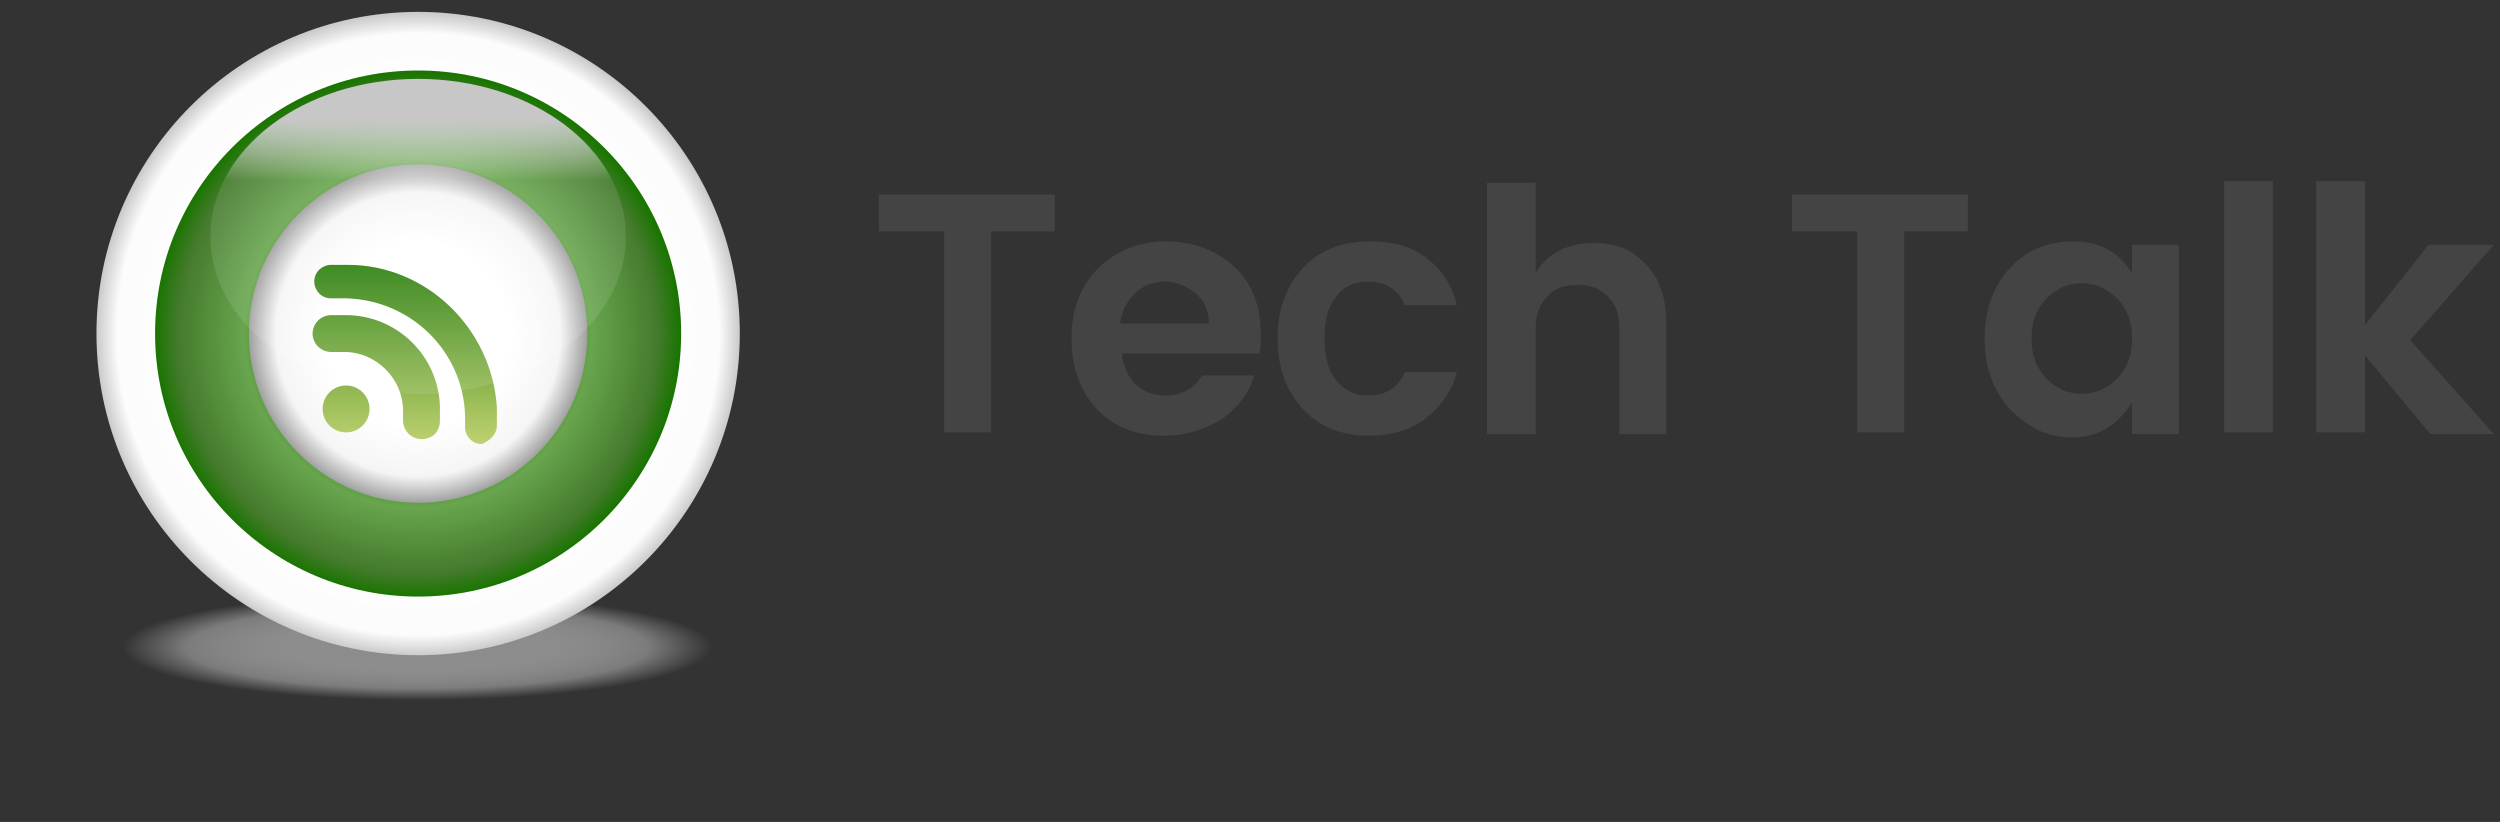 <svg width="146" height="48" viewBox="0 0 146 48" fill="none" xmlns="http://www.w3.org/2000/svg">
<rect x="0" y="0" width="146" height="48" fill="#333333" stroke="none"/>
<g clip-path="url(#clip0)">
<path d="M24.419 47.072C37.82 47.072 48.684 42.91 48.684 37.777C48.684 32.643 37.82 28.481 24.419 28.481C11.017 28.481 0.153 32.643 0.153 37.777C0.153 42.91 11.017 47.072 24.419 47.072Z" fill="url(#paint0_radial)"/>
<path d="M24.419 38.265C34.794 38.265 43.205 29.855 43.205 19.479C43.205 9.104 34.794 0.693 24.419 0.693C14.044 0.693 5.633 9.104 5.633 19.479C5.633 29.855 14.044 38.265 24.419 38.265Z" fill="url(#paint1_radial)"/>
<path d="M24.419 34.84C32.903 34.84 39.78 27.963 39.78 19.479C39.78 10.995 32.903 4.117 24.419 4.117C15.935 4.117 9.057 10.995 9.057 19.479C9.057 27.963 15.935 34.84 24.419 34.84Z" fill="url(#paint2_radial)"/>
<path d="M24.419 29.362C29.877 29.362 34.301 24.938 34.301 19.48C34.301 14.022 29.877 9.598 24.419 9.598C18.961 9.598 14.537 14.022 14.537 19.48C14.537 24.938 18.961 29.362 24.419 29.362Z" fill="url(#paint3_radial)"/>
<path d="M20.212 25.253C20.968 25.253 21.581 24.64 21.581 23.883C21.581 23.126 20.968 22.513 20.212 22.513C19.455 22.513 18.842 23.126 18.842 23.883C18.842 24.64 19.455 25.253 20.212 25.253Z" fill="url(#paint4_linear)"/>
<path d="M25.691 23.98V23.687C25.635 22.27 25.034 20.928 24.013 19.944C22.992 18.959 21.63 18.407 20.211 18.403H19.331C19.046 18.406 18.774 18.52 18.573 18.721C18.371 18.923 18.257 19.195 18.254 19.48C18.257 19.764 18.371 20.037 18.573 20.238C18.774 20.439 19.046 20.553 19.331 20.556H20.113C21.973 20.556 23.538 22.121 23.538 23.98V24.567C23.541 24.852 23.655 25.124 23.856 25.326C24.057 25.527 24.33 25.641 24.614 25.644C24.908 25.644 25.201 25.546 25.397 25.35C25.593 25.154 25.691 24.861 25.691 24.567V23.98Z" fill="url(#paint5_linear)"/>
<path d="M29.017 24.859V23.783C28.724 19.185 24.908 15.467 20.309 15.467H19.331C18.842 15.467 18.352 15.858 18.352 16.445C18.352 16.934 18.744 17.424 19.331 17.424H20.212C24.027 17.521 27.061 20.554 27.159 24.272V24.957C27.159 25.446 27.55 25.935 28.137 25.935C28.626 25.739 29.017 25.348 29.017 24.859Z" fill="url(#paint6_linear)"/>
<path d="M24.419 23.002C31.119 23.002 36.551 18.884 36.551 13.805C36.551 8.725 31.119 4.607 24.419 4.607C17.718 4.607 12.286 8.725 12.286 13.805C12.286 18.884 17.718 23.002 24.419 23.002Z" fill="url(#paint7_linear)"/>
<path d="M51.326 13.509V11.357H61.599V13.509H57.881V25.25H55.142V13.509H51.326ZM67.959 25.446C66.394 25.446 65.024 24.956 64.045 23.88C63.067 22.804 62.578 21.434 62.578 19.771C62.578 18.108 63.067 16.738 64.143 15.662C65.122 14.683 66.491 14.096 68.057 14.096C69.623 14.096 70.992 14.586 72.069 15.564C73.145 16.542 73.634 17.912 73.634 19.575C73.634 19.967 73.634 20.358 73.536 20.652H65.513C65.611 21.337 65.807 21.924 66.296 22.413C66.785 22.902 67.372 23.098 68.057 23.098C69.035 23.098 69.72 22.706 70.21 21.924H73.243C72.949 23 72.264 23.782 71.384 24.467C70.405 25.054 69.329 25.446 67.959 25.446ZM69.818 17.129C69.329 16.738 68.742 16.445 68.057 16.445C67.372 16.445 66.785 16.64 66.296 17.129C65.796 17.589 65.483 18.215 65.415 18.89H70.601C70.601 18.108 70.307 17.521 69.818 17.129ZM76.08 23.88C75.102 22.804 74.612 21.434 74.612 19.771C74.612 18.108 75.102 16.738 76.08 15.662C77.059 14.586 78.428 14.096 79.994 14.096C81.364 14.096 82.44 14.39 83.321 15.075C84.201 15.76 84.788 16.64 85.082 17.814H82.049C81.657 16.934 80.972 16.445 79.896 16.445C79.113 16.445 78.428 16.738 78.037 17.325C77.548 17.912 77.352 18.695 77.352 19.771C77.352 20.749 77.548 21.63 78.037 22.217C78.256 22.5 78.538 22.727 78.861 22.88C79.184 23.033 79.539 23.108 79.896 23.098C80.972 23.098 81.657 22.608 82.049 21.728H85.082C84.788 22.902 84.103 23.782 83.223 24.467C82.342 25.152 81.168 25.446 79.896 25.446C78.428 25.446 77.059 24.956 76.08 23.88ZM89.68 10.574V15.955C90.365 14.781 91.54 14.194 93.105 14.194C94.377 14.194 95.356 14.586 96.138 15.466C96.921 16.249 97.312 17.423 97.312 18.89V25.348H94.572V19.282C94.572 18.401 94.377 17.716 93.888 17.325C93.496 16.836 92.811 16.64 92.126 16.64C91.344 16.64 90.756 16.836 90.365 17.325C89.876 17.814 89.68 18.401 89.68 19.282V25.348H86.843V10.672H89.68V10.574ZM104.65 13.509V11.357H114.924V13.509H111.206V25.25H108.466V13.509H104.65ZM117.37 23.88C116.392 22.804 115.903 21.434 115.903 19.771C115.903 18.108 116.392 16.738 117.37 15.662C118.348 14.586 119.621 14.096 121.089 14.096C122.556 14.096 123.73 14.683 124.512 15.955V14.292H127.253V25.348H124.512V23.489C123.632 24.859 122.556 25.544 120.991 25.544C119.425 25.544 118.348 24.859 117.37 23.88ZM123.632 22.119C124.219 21.532 124.512 20.749 124.512 19.771C124.512 18.793 124.219 18.01 123.632 17.423C123.045 16.836 122.36 16.542 121.578 16.542C120.795 16.542 120.11 16.836 119.523 17.423C118.936 18.01 118.642 18.793 118.642 19.771C118.642 20.749 118.936 21.532 119.523 22.119C120.11 22.706 120.795 23 121.578 23C122.36 23 123.045 22.706 123.632 22.119ZM129.894 25.25V10.574H132.732V25.25H129.894ZM138.113 25.25H135.276V10.574H138.113V18.988L141.831 14.292H145.647L140.755 19.869L145.647 25.348H141.929L138.113 20.749V25.25Z" fill="#444444"/>
</g>
<defs>
<radialGradient id="paint0_radial" cx="0" cy="0" r="1" gradientUnits="userSpaceOnUse" gradientTransform="translate(24.378 37.786) scale(17.278 3.11)">
<stop offset="0.289" stop-color="#8D8C8B"/>
<stop offset="0.782" stop-color="#C4C3C6" stop-opacity="0.5"/>
<stop offset="1" stop-color="#C4C3C6" stop-opacity="0"/>
</radialGradient>
<radialGradient id="paint1_radial" cx="0" cy="0" r="1" gradientUnits="userSpaceOnUse" gradientTransform="translate(24.42 19.52) scale(18.827)">
<stop offset="0.458" stop-color="white"/>
<stop offset="0.932" stop-color="#FCFCFC"/>
<stop offset="1" stop-color="#C7C7C7"/>
</radialGradient>
<radialGradient id="paint2_radial" cx="0" cy="0" r="1" gradientUnits="userSpaceOnUse" gradientTransform="translate(24.38 19.52) rotate(-3.484) scale(15.334)">
<stop offset="0.364" stop-color="#85AB5E"/>
<stop offset="0.482" stop-color="#197500"/>
<stop offset="0.66" stop-color="#68A54E"/>
<stop offset="0.915" stop-color="#447A2C"/>
<stop offset="1" stop-color="#197500"/>
</radialGradient>
<radialGradient id="paint3_radial" cx="0" cy="0" r="1" gradientUnits="userSpaceOnUse" gradientTransform="translate(24.42 19.521) scale(9.913)">
<stop offset="0.541" stop-color="white"/>
<stop offset="0.837" stop-color="#F5F5F5"/>
<stop offset="1" stop-color="#9E9E9E"/>
</radialGradient>
<linearGradient id="paint4_linear" x1="20.172" y1="26.645" x2="20.172" y2="14.315" gradientUnits="userSpaceOnUse">
<stop stop-color="#C9D778"/>
<stop offset="1" stop-color="#197500"/>
</linearGradient>
<linearGradient id="paint5_linear" x1="21.992" y1="26.644" x2="21.992" y2="14.318" gradientUnits="userSpaceOnUse">
<stop stop-color="#C9D778"/>
<stop offset="1" stop-color="#197500"/>
</linearGradient>
<linearGradient id="paint6_linear" x1="23.707" y1="26.642" x2="23.707" y2="14.317" gradientUnits="userSpaceOnUse">
<stop stop-color="#C9D778"/>
<stop offset="1" stop-color="#197500"/>
</linearGradient>
<linearGradient id="paint7_linear" x1="24.42" y1="22.927" x2="24.42" y2="4.626" gradientUnits="userSpaceOnUse">
<stop offset="0.677" stop-color="white" stop-opacity="0.1"/>
<stop offset="0.869" stop-color="#C7C7C7"/>
<stop offset="1" stop-color="#C7C7C7"/>
</linearGradient>
<clipPath id="clip0">
<rect width="145.494" height="46.881" fill="white" transform="translate(0.153 0.693)"/>
</clipPath>
</defs>
</svg>
